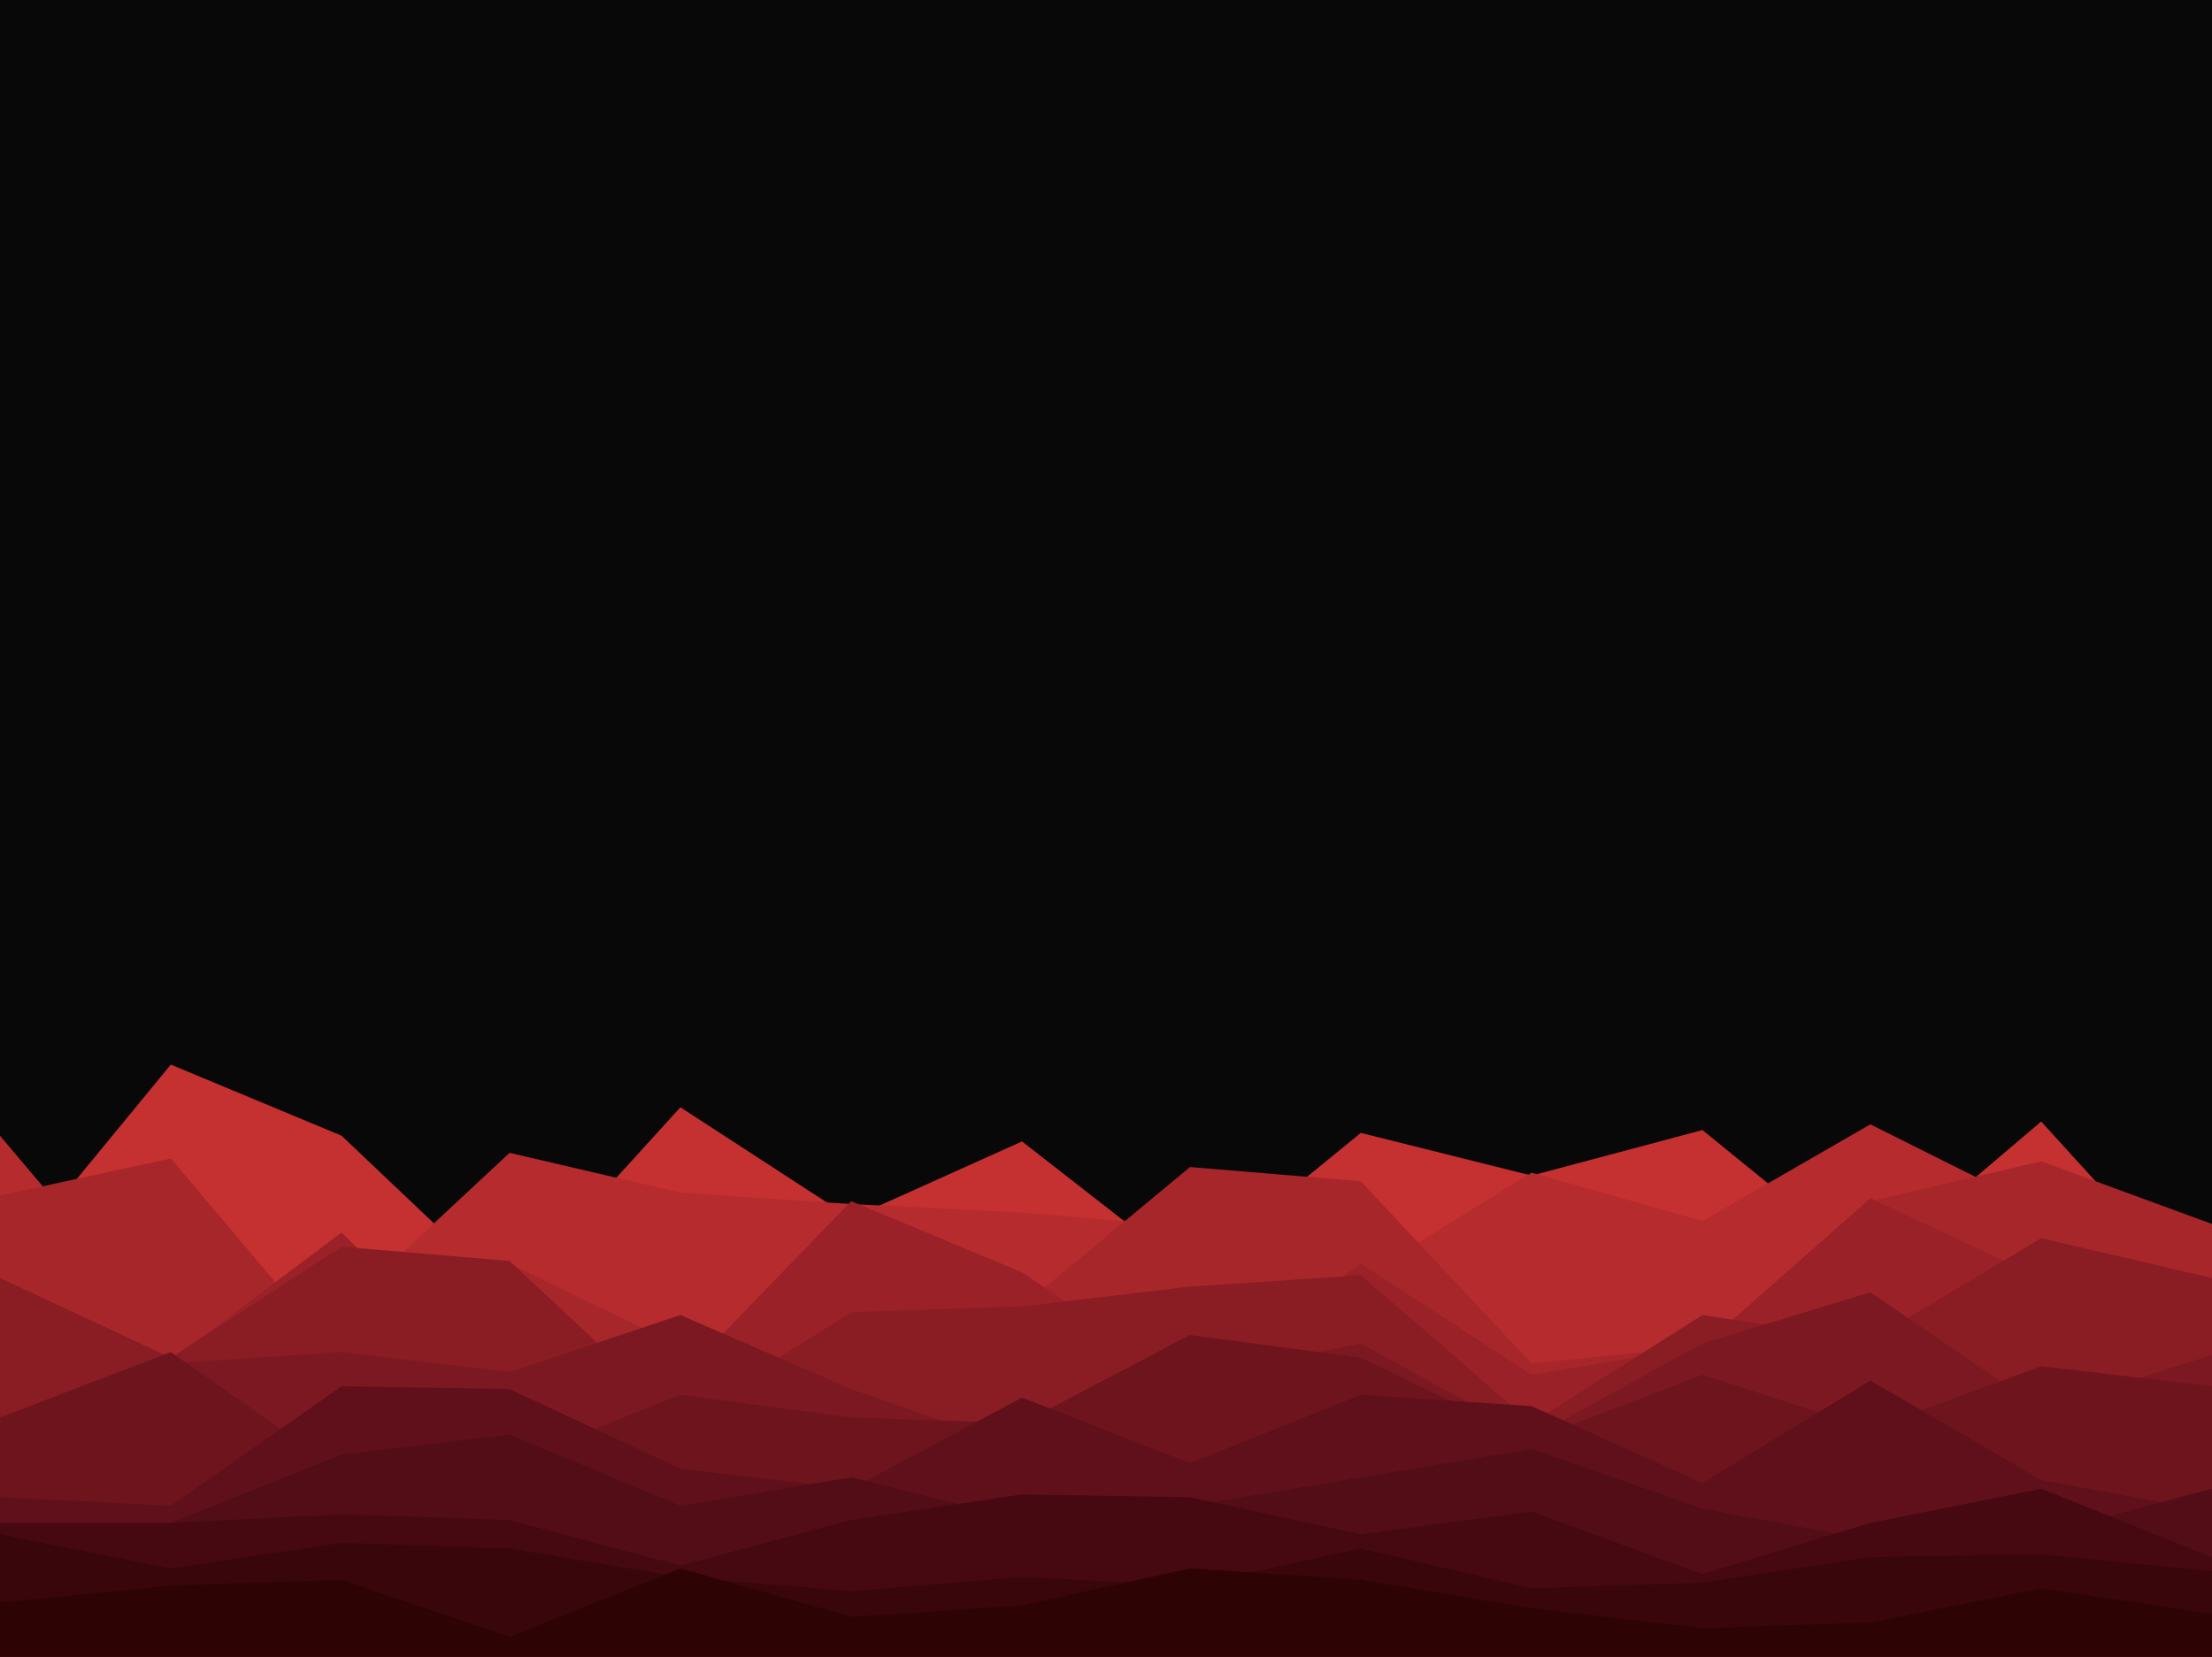 <svg id="visual" viewBox="0 0 777 582" width="777" height="582" xmlns="http://www.w3.org/2000/svg" xmlns:xlink="http://www.w3.org/1999/xlink" version="1.1"><rect x="0" y="0" width="777" height="582" fill="#080808"></rect><path d="M0 447L60 374L120 399L179 455L239 389L299 428L359 401L418 447L478 398L538 413L598 397L657 445L717 394L777 460L777 583L717 583L657 583L598 583L538 583L478 583L418 583L359 583L299 583L239 583L179 583L120 583L60 583L0 583Z" fill="#c53030"></path><path d="M0 399L60 470L120 460L179 405L239 419L299 423L359 426L418 431L478 449L538 412L598 429L657 395L717 425L777 441L777 583L717 583L657 583L598 583L538 583L478 583L418 583L359 583L299 583L239 583L179 583L120 583L60 583L0 583Z" fill="#b62b2d"></path><path d="M0 420L60 407L120 478L179 444L239 473L299 457L359 459L418 410L478 415L538 479L598 473L657 422L717 408L777 430L777 583L717 583L657 583L598 583L538 583L478 583L418 583L359 583L299 583L239 583L179 583L120 583L60 583L0 583Z" fill="#a7262a"></path><path d="M0 488L60 478L120 433L179 492L239 484L299 422L359 447L418 487L478 444L538 483L598 473L657 421L717 449L777 473L777 583L717 583L657 583L598 583L538 583L478 583L418 583L359 583L299 583L239 583L179 583L120 583L60 583L0 583Z" fill="#992127"></path><path d="M0 449L60 477L120 438L179 443L239 499L299 461L359 459L418 452L478 448L538 500L598 462L657 471L717 435L777 449L777 583L717 583L657 583L598 583L538 583L478 583L418 583L359 583L299 583L239 583L179 583L120 583L60 583L0 583Z" fill="#8a1c24"></path><path d="M0 501L60 479L120 475L179 482L239 462L299 488L359 509L418 484L478 472L538 505L598 472L657 454L717 495L777 476L777 583L717 583L657 583L598 583L538 583L478 583L418 583L359 583L299 583L239 583L179 583L120 583L60 583L0 583Z" fill="#7c1821"></path><path d="M0 498L60 475L120 517L179 514L239 490L299 498L359 500L418 469L478 477L538 506L598 483L657 502L717 480L777 487L777 583L717 583L657 583L598 583L538 583L478 583L418 583L359 583L299 583L239 583L179 583L120 583L60 583L0 583Z" fill="#6e141d"></path><path d="M0 526L60 529L120 487L179 488L239 516L299 523L359 491L418 514L478 490L538 494L598 521L657 485L717 520L777 531L777 583L717 583L657 583L598 583L538 583L478 583L418 583L359 583L299 583L239 583L179 583L120 583L60 583L0 583Z" fill="#60101a"></path><path d="M0 537L60 535L120 511L179 504L239 529L299 519L359 534L418 529L478 519L538 509L598 530L657 541L717 539L777 523L777 583L717 583L657 583L598 583L538 583L478 583L418 583L359 583L299 583L239 583L179 583L120 583L60 583L0 583Z" fill="#530d16"></path><path d="M0 535L60 535L120 532L179 534L239 550L299 534L359 525L418 526L478 539L538 531L598 553L657 535L717 523L777 547L777 583L717 583L657 583L598 583L538 583L478 583L418 583L359 583L299 583L239 583L179 583L120 583L60 583L0 583Z" fill="#460912"></path><path d="M0 539L60 551L120 542L179 544L239 554L299 559L359 554L418 557L478 544L538 558L598 556L657 547L717 546L777 552L777 583L717 583L657 583L598 583L538 583L478 583L418 583L359 583L299 583L239 583L179 583L120 583L60 583L0 583Z" fill="#39060b"></path><path d="M0 563L60 557L120 555L179 575L239 551L299 568L359 564L418 551L478 555L538 565L598 572L657 570L717 558L777 567L777 583L717 583L657 583L598 583L538 583L478 583L418 583L359 583L299 583L239 583L179 583L120 583L60 583L0 583Z" fill="#2e0303"></path></svg>
